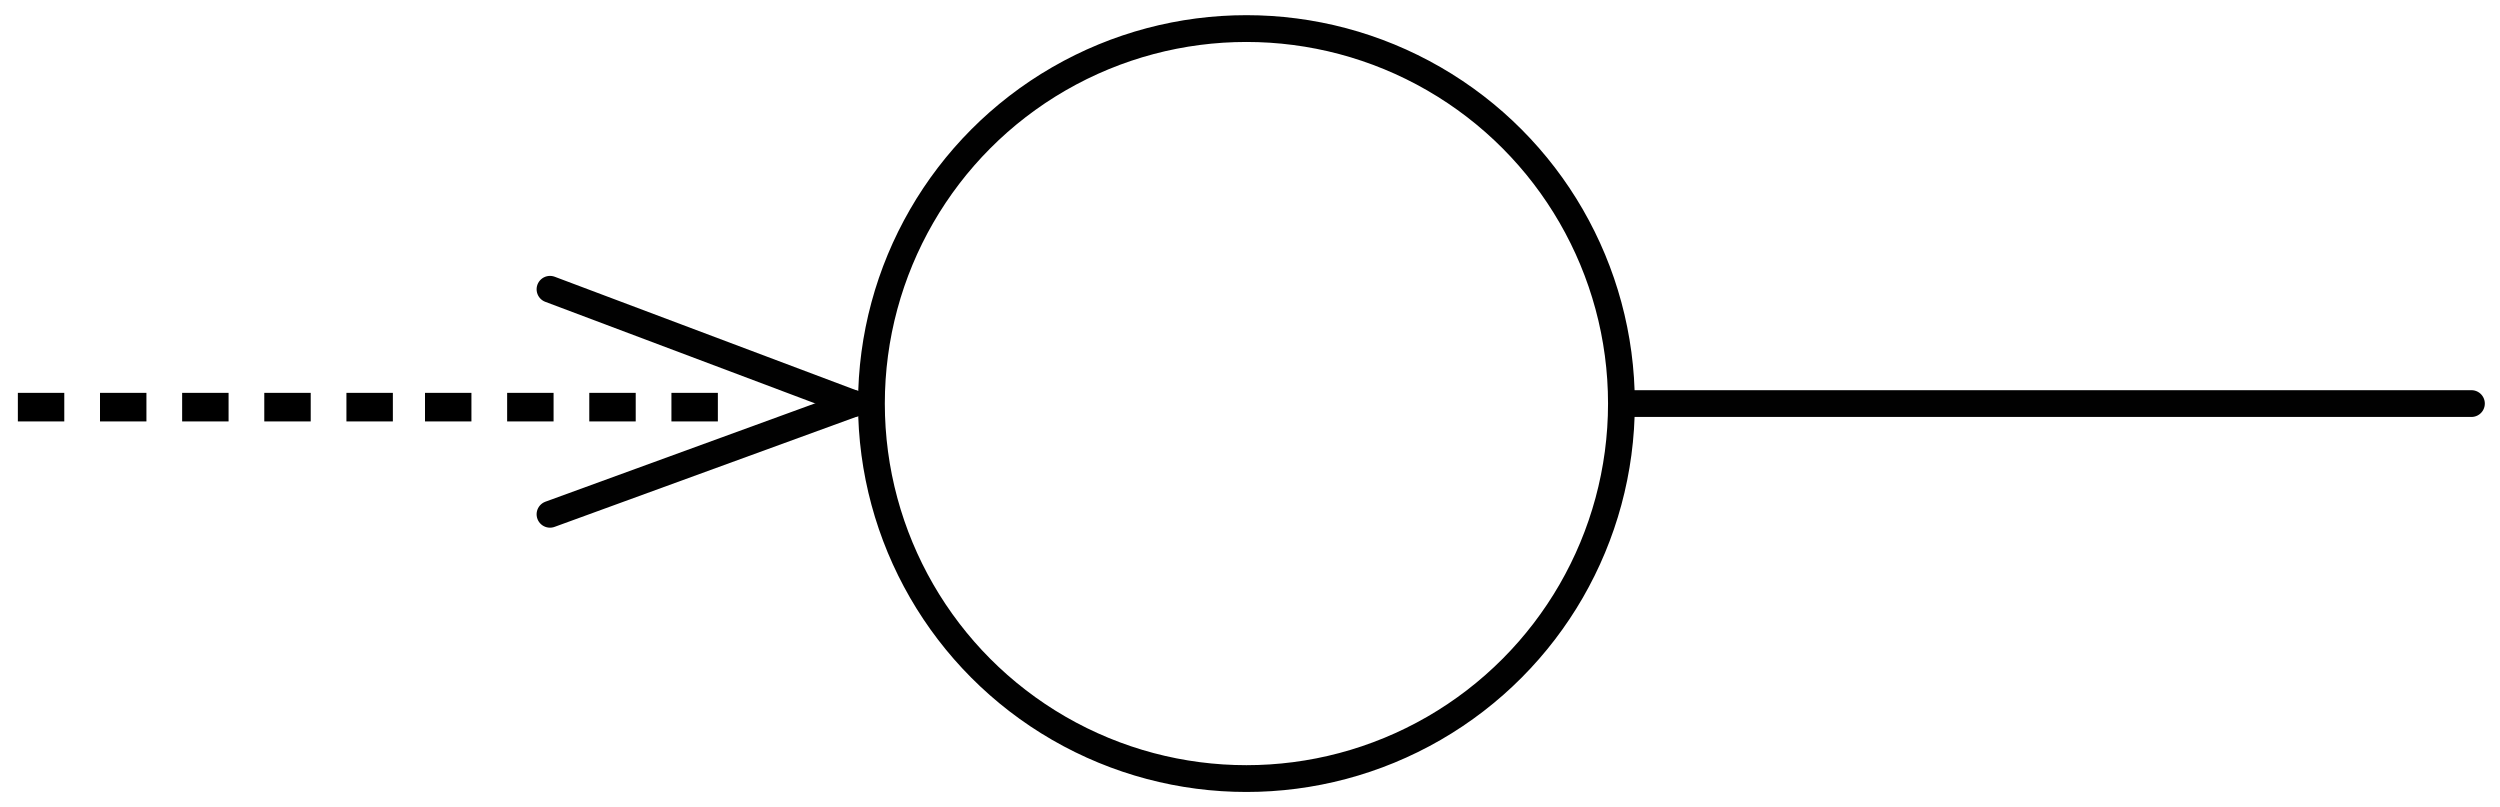 <?xml version="1.0" encoding="utf-8"?>
<!-- Generator: Adobe Illustrator 17.1.0, SVG Export Plug-In . SVG Version: 6.00 Build 0)  -->
<!DOCTYPE svg PUBLIC "-//W3C//DTD SVG 1.1//EN" "http://www.w3.org/Graphics/SVG/1.1/DTD/svg11.dtd">
<svg version="1.1" id="Layer_1" xmlns="http://www.w3.org/2000/svg" xmlns:xlink="http://www.w3.org/1999/xlink" x="0px" y="0px"
	 viewBox="0 0 70 22.6" enable-background="new 0 0 70 22.6" xml:space="preserve">
<line fill="none" stroke="#010101" stroke-width="0.75" stroke-linecap="round" stroke-miterlimit="10" x1="45.5" y1="11.3" x2="69.2" y2="11.3"/>
<circle fill="none" stroke="#010101" stroke-width="0.75" stroke-miterlimit="10" cx="34.9" cy="11.3" r="10.5"/>
<line fill="none" stroke="#010101" stroke-width="0.75" stroke-linecap="round" stroke-miterlimit="10" x1="15.4" y1="14.4" x2="23.9" y2="11.3"/>
<line fill="none" stroke="#010101" stroke-width="0.75" stroke-linecap="round" stroke-miterlimit="10" x1="23.9" y1="11.3" x2="15.4" y2="8.1"/>
<g>
	<g>
		<g>
			<g>
				<g>
					<g>
						<rect x="0" y="7.5" fill="none" width="6.9" height="7.5"/>
					</g>
					<rect x="5.1" y="11" fill-rule="evenodd" clip-rule="evenodd" width="1.3" height="0.8"/>
					<rect x="2.8" y="11" fill-rule="evenodd" clip-rule="evenodd" width="1.3" height="0.8"/>
					<rect x="0.5" y="11" fill-rule="evenodd" clip-rule="evenodd" width="1.3" height="0.8"/>
				</g>
			</g>
			<g>
				<g>
					<g>
						<rect x="6.9" y="7.5" fill="none" width="6.9" height="7.5"/>
					</g>
					<rect x="11.9" y="11" fill-rule="evenodd" clip-rule="evenodd" width="1.3" height="0.8"/>
					<rect x="9.7" y="11" fill-rule="evenodd" clip-rule="evenodd" width="1.3" height="0.8"/>
					<rect x="7.4" y="11" fill-rule="evenodd" clip-rule="evenodd" width="1.3" height="0.8"/>
				</g>
			</g>
			<g>
				<g>
					<g>
						<rect x="13.7" y="7.5" fill="none" width="6.9" height="7.5"/>
					</g>
					<rect x="18.8" y="11" fill-rule="evenodd" clip-rule="evenodd" width="1.3" height="0.8"/>
					<rect x="16.5" y="11" fill-rule="evenodd" clip-rule="evenodd" width="1.3" height="0.8"/>
					<rect x="14.2" y="11" fill-rule="evenodd" clip-rule="evenodd" width="1.3" height="0.8"/>
				</g>
			</g>
		</g>
	</g>
</g>
</svg>

